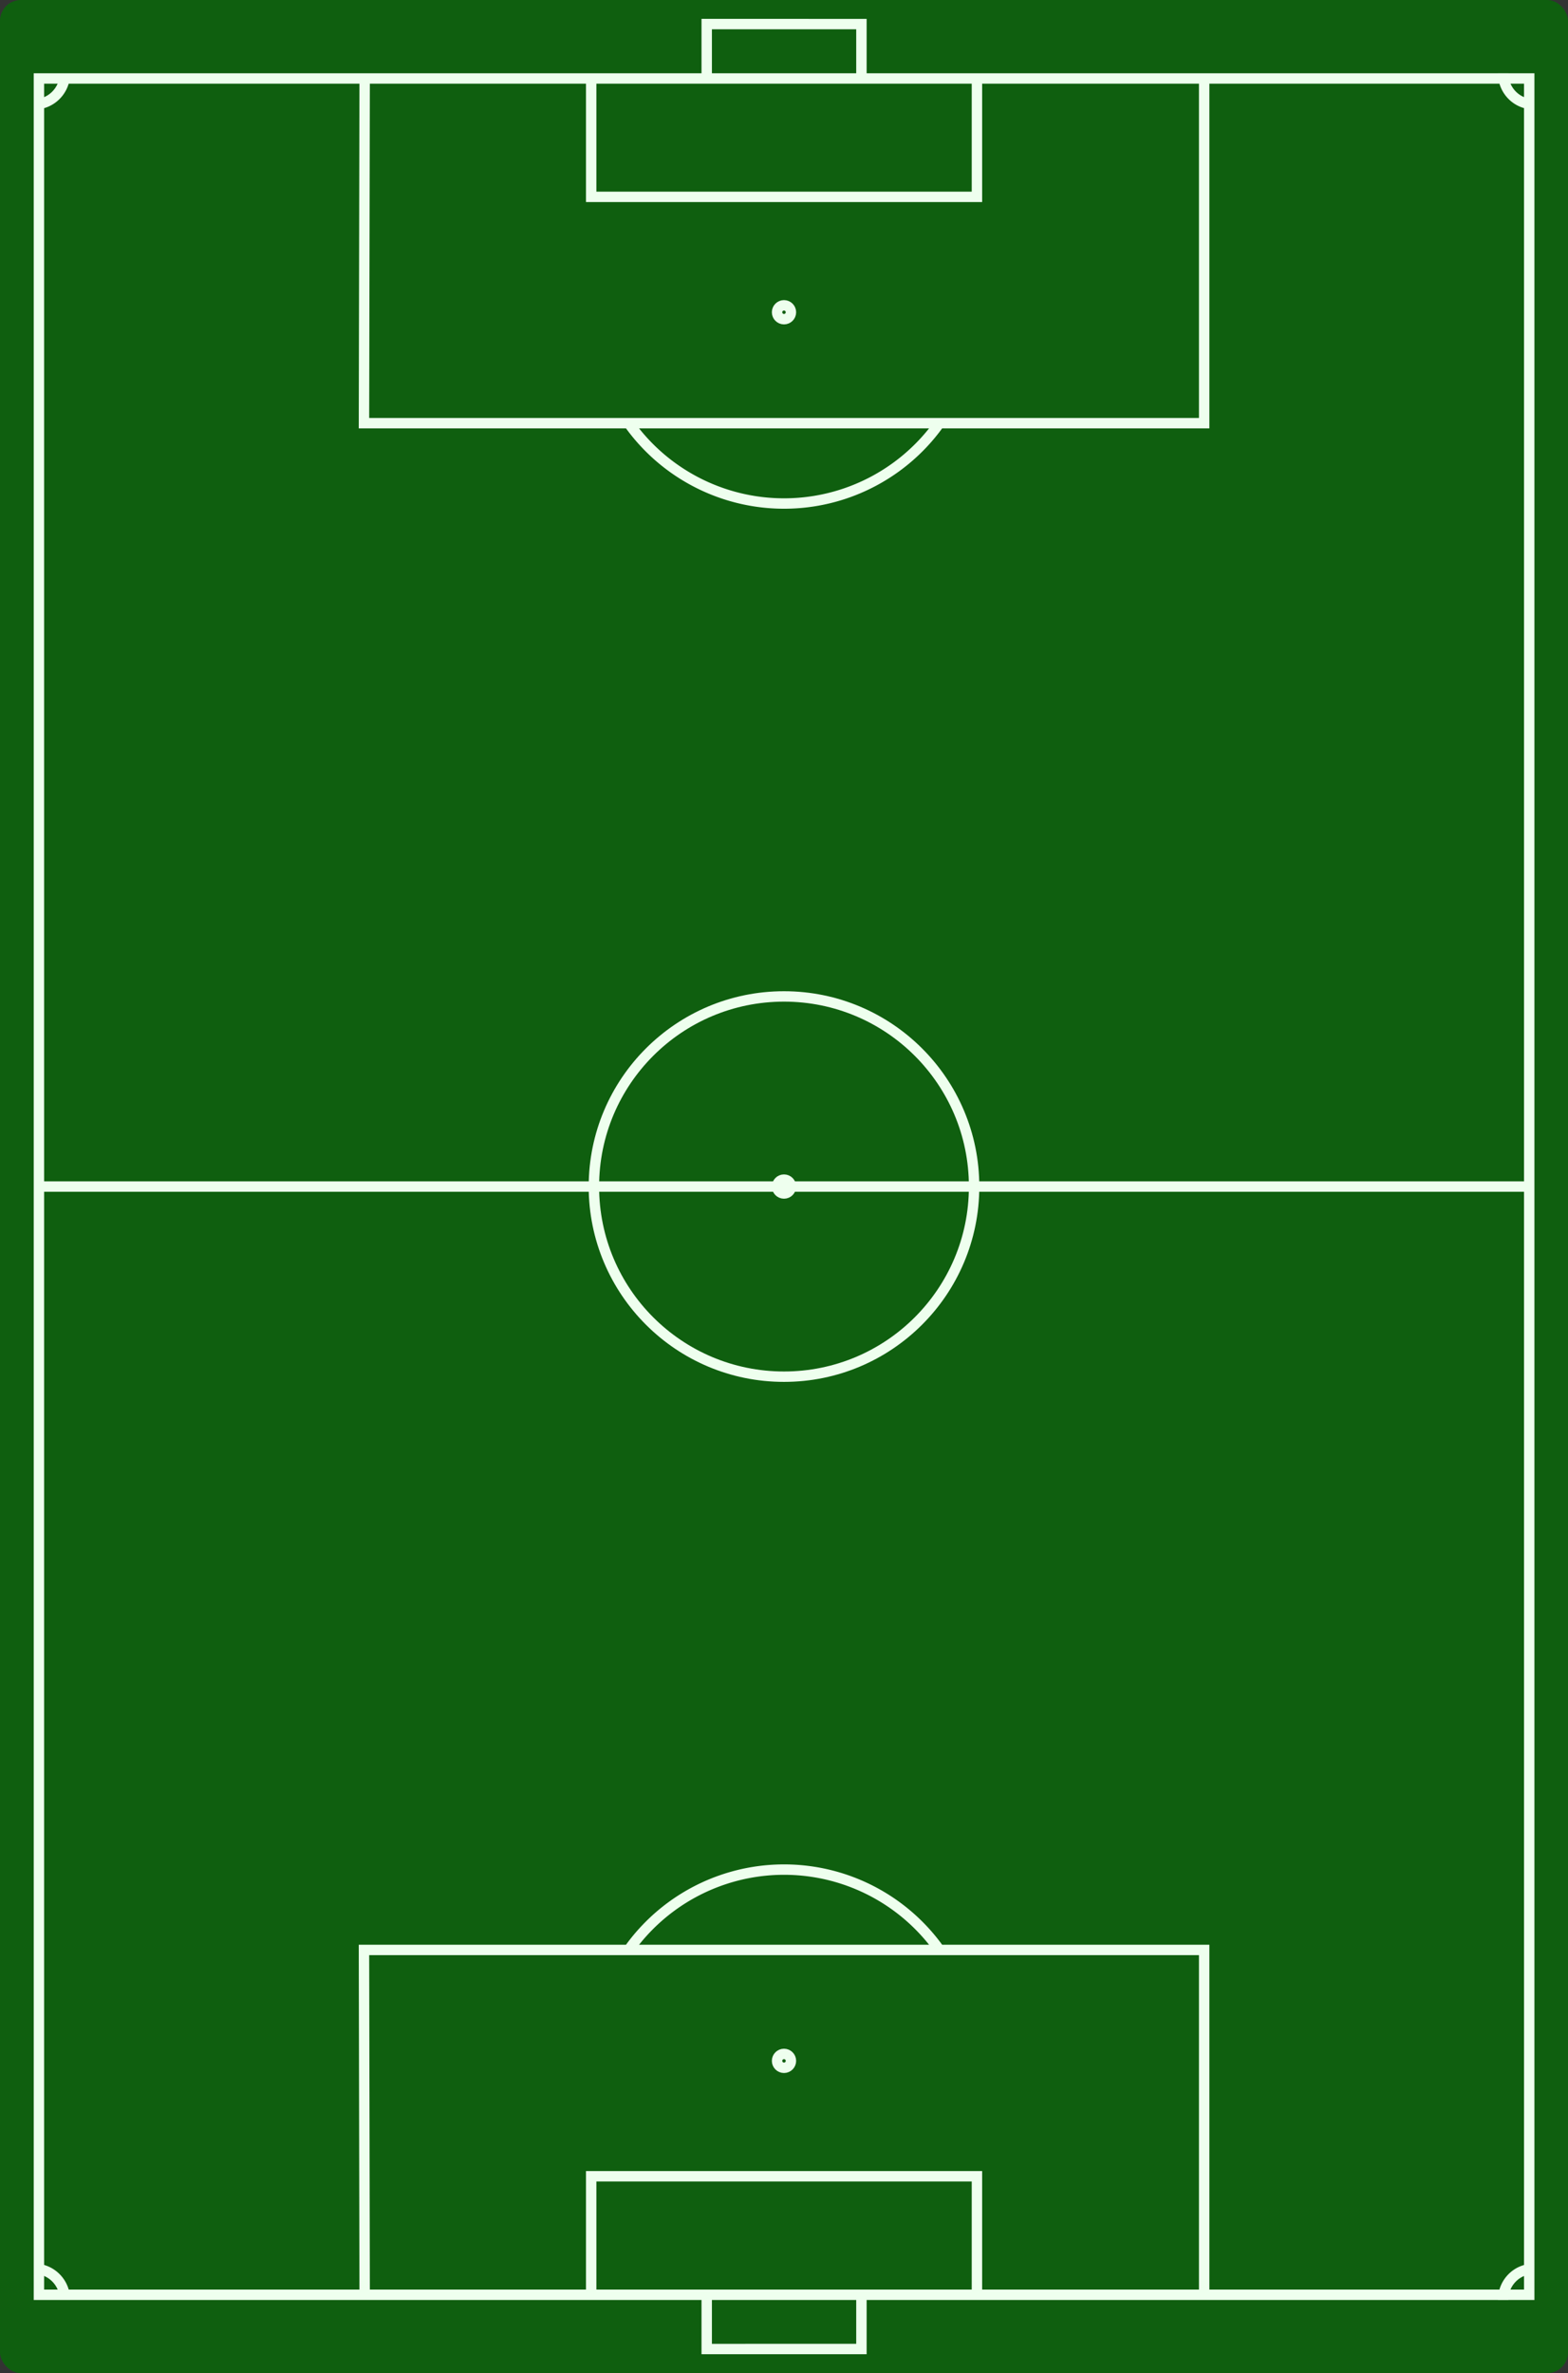 <svg xmlns="http://www.w3.org/2000/svg" height="684" width="452"
    xmlns:xlink="http://www.w3.org/1999/xlink">
    <rect width="100%" height="100%" fill="#333333" stroke="none"/>
    <rect opacity=".7" height="684" width="452" fill="#007200" ry="6" />
    <g stroke="#efe" stroke-width="3" fill="none">
        <path d="m11.22 22.62v638.8h429.6v-638.8z" />
        <path d="m11.26 342h429.4" />
        <circle cy="342" cx="226" r="54.8" />
        <circle cy="342" cx="226" r="2" />
        <g id="a">
            <path
                d="m9.9 30.07c4.85 0 8.82-4 8.82-8.9m162.5 100.8a54.91 54.91 0 0 0 89.6 0m76.3-99.63v99.63h-242.2l.2-99.63m98.6.20v-15.6l44.6.003v15.6m-77.9-.20v34.4h111.2v-34.4m160.5 7.7c-4.9 0-8.8-4-8.8-8.9" />
            <circle cy="90" cx="226" r="2" />
        </g>
        <use xlink:href="#a" transform="scale(1,-1)" y="-684" />
    </g>
</svg>